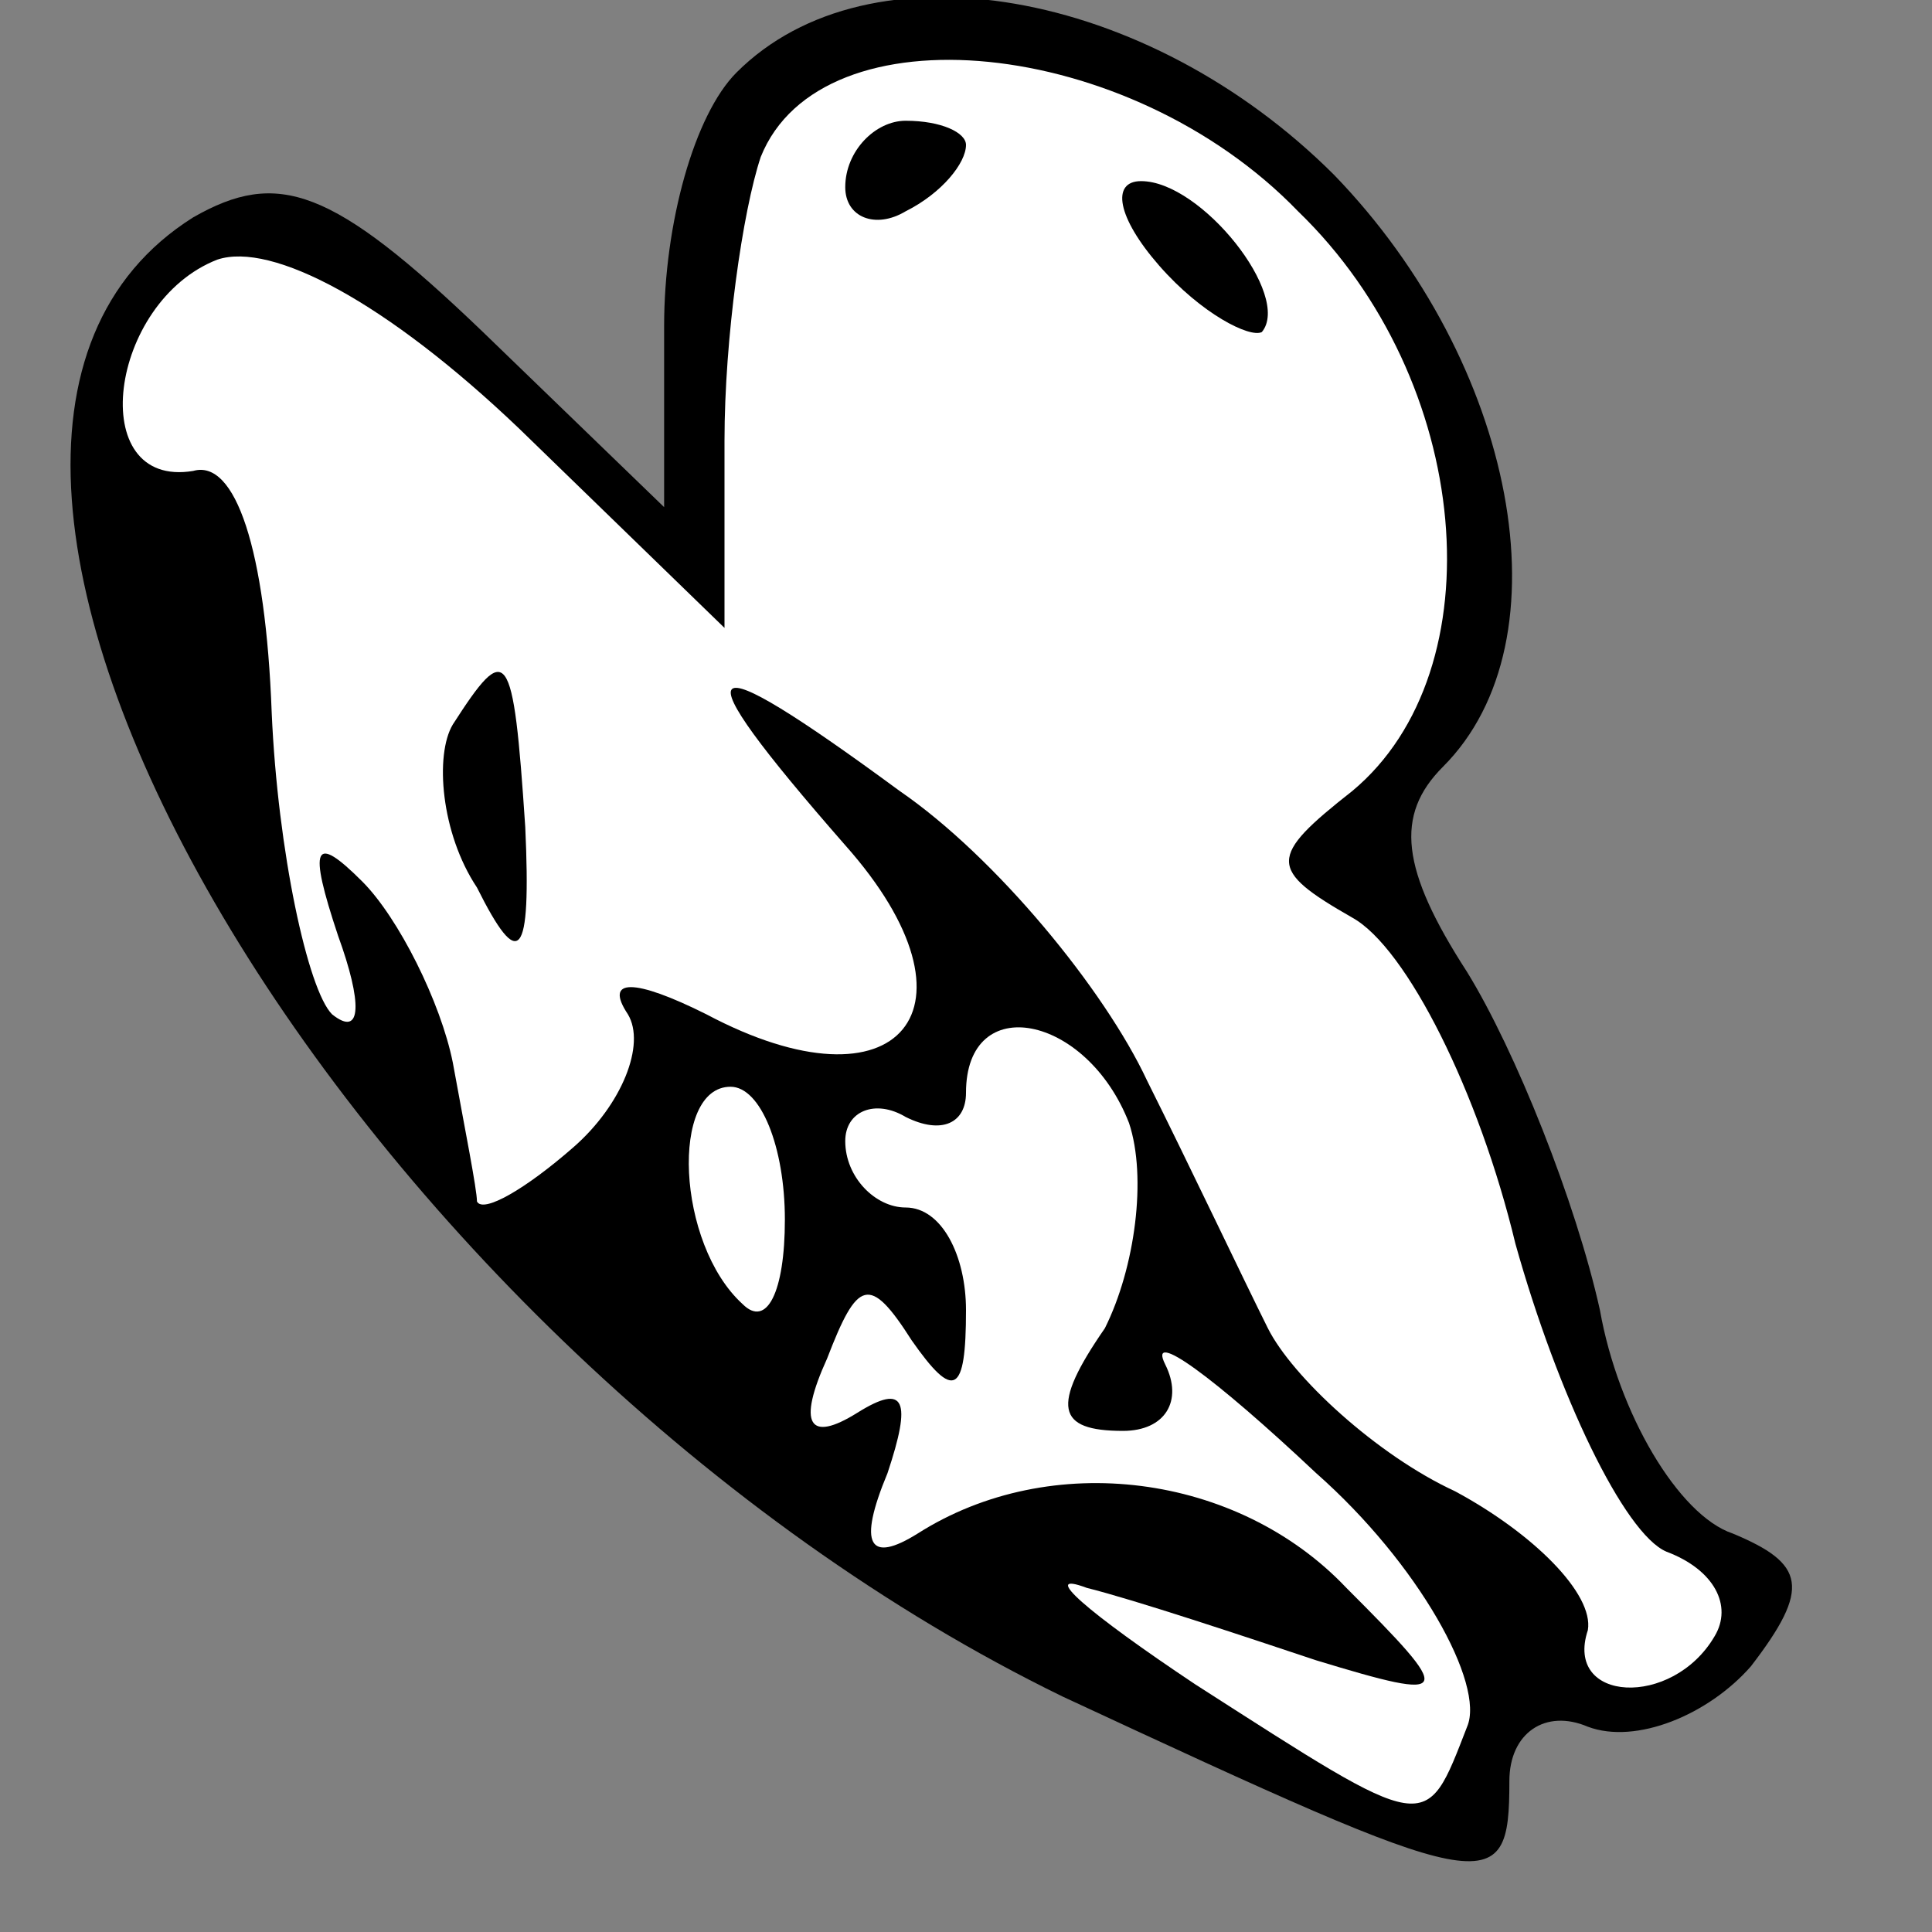 <?xml version="1.0" standalone="no"?>
<!DOCTYPE svg PUBLIC "-//W3C//DTD SVG 20010904//EN"
 "http://www.w3.org/TR/2001/REC-SVG-20010904/DTD/svg10.dtd">
<svg version="1.0" xmlns="http://www.w3.org/2000/svg"
 width="32pt" height="32pt" viewBox="0 0 32 32"
 preserveAspectRatio="xMidYMid meet">
<rect x="0" y="0" width="32" height="32" fill="#808080" stroke="none"/>
<g transform="translate(0,32) scale(0.1,-0.1)"
fill="#000000" stroke="none">
<path fill="#000000" stroke="none" d="M122 308 c-7 -7 -12 -25 -12 -42 l0
-30 -30 29 c-25 24 -34 27 -48 19 -62 -39 27 -188 144 -245 71 -33 74 -34 74
-14 0 8 6 12 13 9 8 -3 20 2 27 10 10 13 9 17 -3 22 -9 3 -19 20 -22 37 -4 18
-14 43 -22 56 -11 17 -12 26 -4 34 21 21 12 67 -18 98 -31 31 -77 39 -99 17z"/>
<path fill="#ffffff" stroke="none" d="M215 285 c29 -28 33 -76 9 -96 -14 -11
-14 -13 0 -21 9 -5 21 -29 27 -54 7 -25 18 -48 25 -51 8 -3 11 -9 8 -14 -7
-12 -25 -11 -21 1 1 6 -9 16 -22 23 -13 6 -27 19 -31 27 -4 8 -13 27 -20 41
-7 15 -25 37 -41 48 -34 25 -37 23 -9 -9 24 -27 9 -45 -23 -28 -12 6 -17 6
-13 0 3 -5 -1 -15 -9 -22 -8 -7 -15 -11 -16 -9 0 2 -2 12 -4 23 -2 10 -9 24
-15 30 -8 8 -9 6 -4 -9 4 -11 4 -17 -1 -13 -4 4 -9 27 -10 50 -1 27 -6 42 -13
40 -18 -3 -14 28 4 35 9 3 28 -7 50 -28 l34 -33 0 31 c0 17 3 38 6 47 10 25
61 20 89 -9z"/>
<path fill="#ffffff" stroke="none" d="M187 134 c3 -9 1 -24 -4 -34 -9 -13 -8
-17 3 -17 7 0 10 5 7 11 -3 6 8 -2 25 -18 17 -15 28 -35 25 -42 -7 -18 -6 -18
-45 7 -18 12 -26 19 -18 16 8 -2 26 -8 38 -12 23 -7 23 -6 5 12 -18 19 -49 23
-71 9 -8 -5 -10 -2 -5 10 4 12 3 15 -5 10 -8 -5 -10 -2 -5 9 5 13 7 14 14 3 7
-10 9 -9 9 5 0 9 -4 17 -10 17 -5 0 -10 5 -10 11 0 5 5 7 10 4 6 -3 10 -1 10
4 0 17 20 13 27 -5z"/>
<path fill="#ffffff" stroke="none" d="M130 118 c0 -12 -3 -18 -7 -14 -11 10
-12 36 -2 36 5 0 9 -10 9 -22z"/>
<path fill="#000000" stroke="none" d="M140 289 c0 -5 5 -7 10 -4 6 3 10 8 10
11 0 2 -4 4 -10 4 -5 0 -10 -5 -10 -11z"/>
<path fill="#000000" stroke="none" d="M192 276 c7 -8 15 -12 17 -11 5 6 -10
25 -20 25 -5 0 -4 -6 3 -14z"/>
<path fill="#000000" stroke="none" d="M75 200 c-3 -5 -2 -18 4 -27 7 -14 9
-12 8 10 -2 30 -3 31 -12 17z"/>
</g>
</svg>
